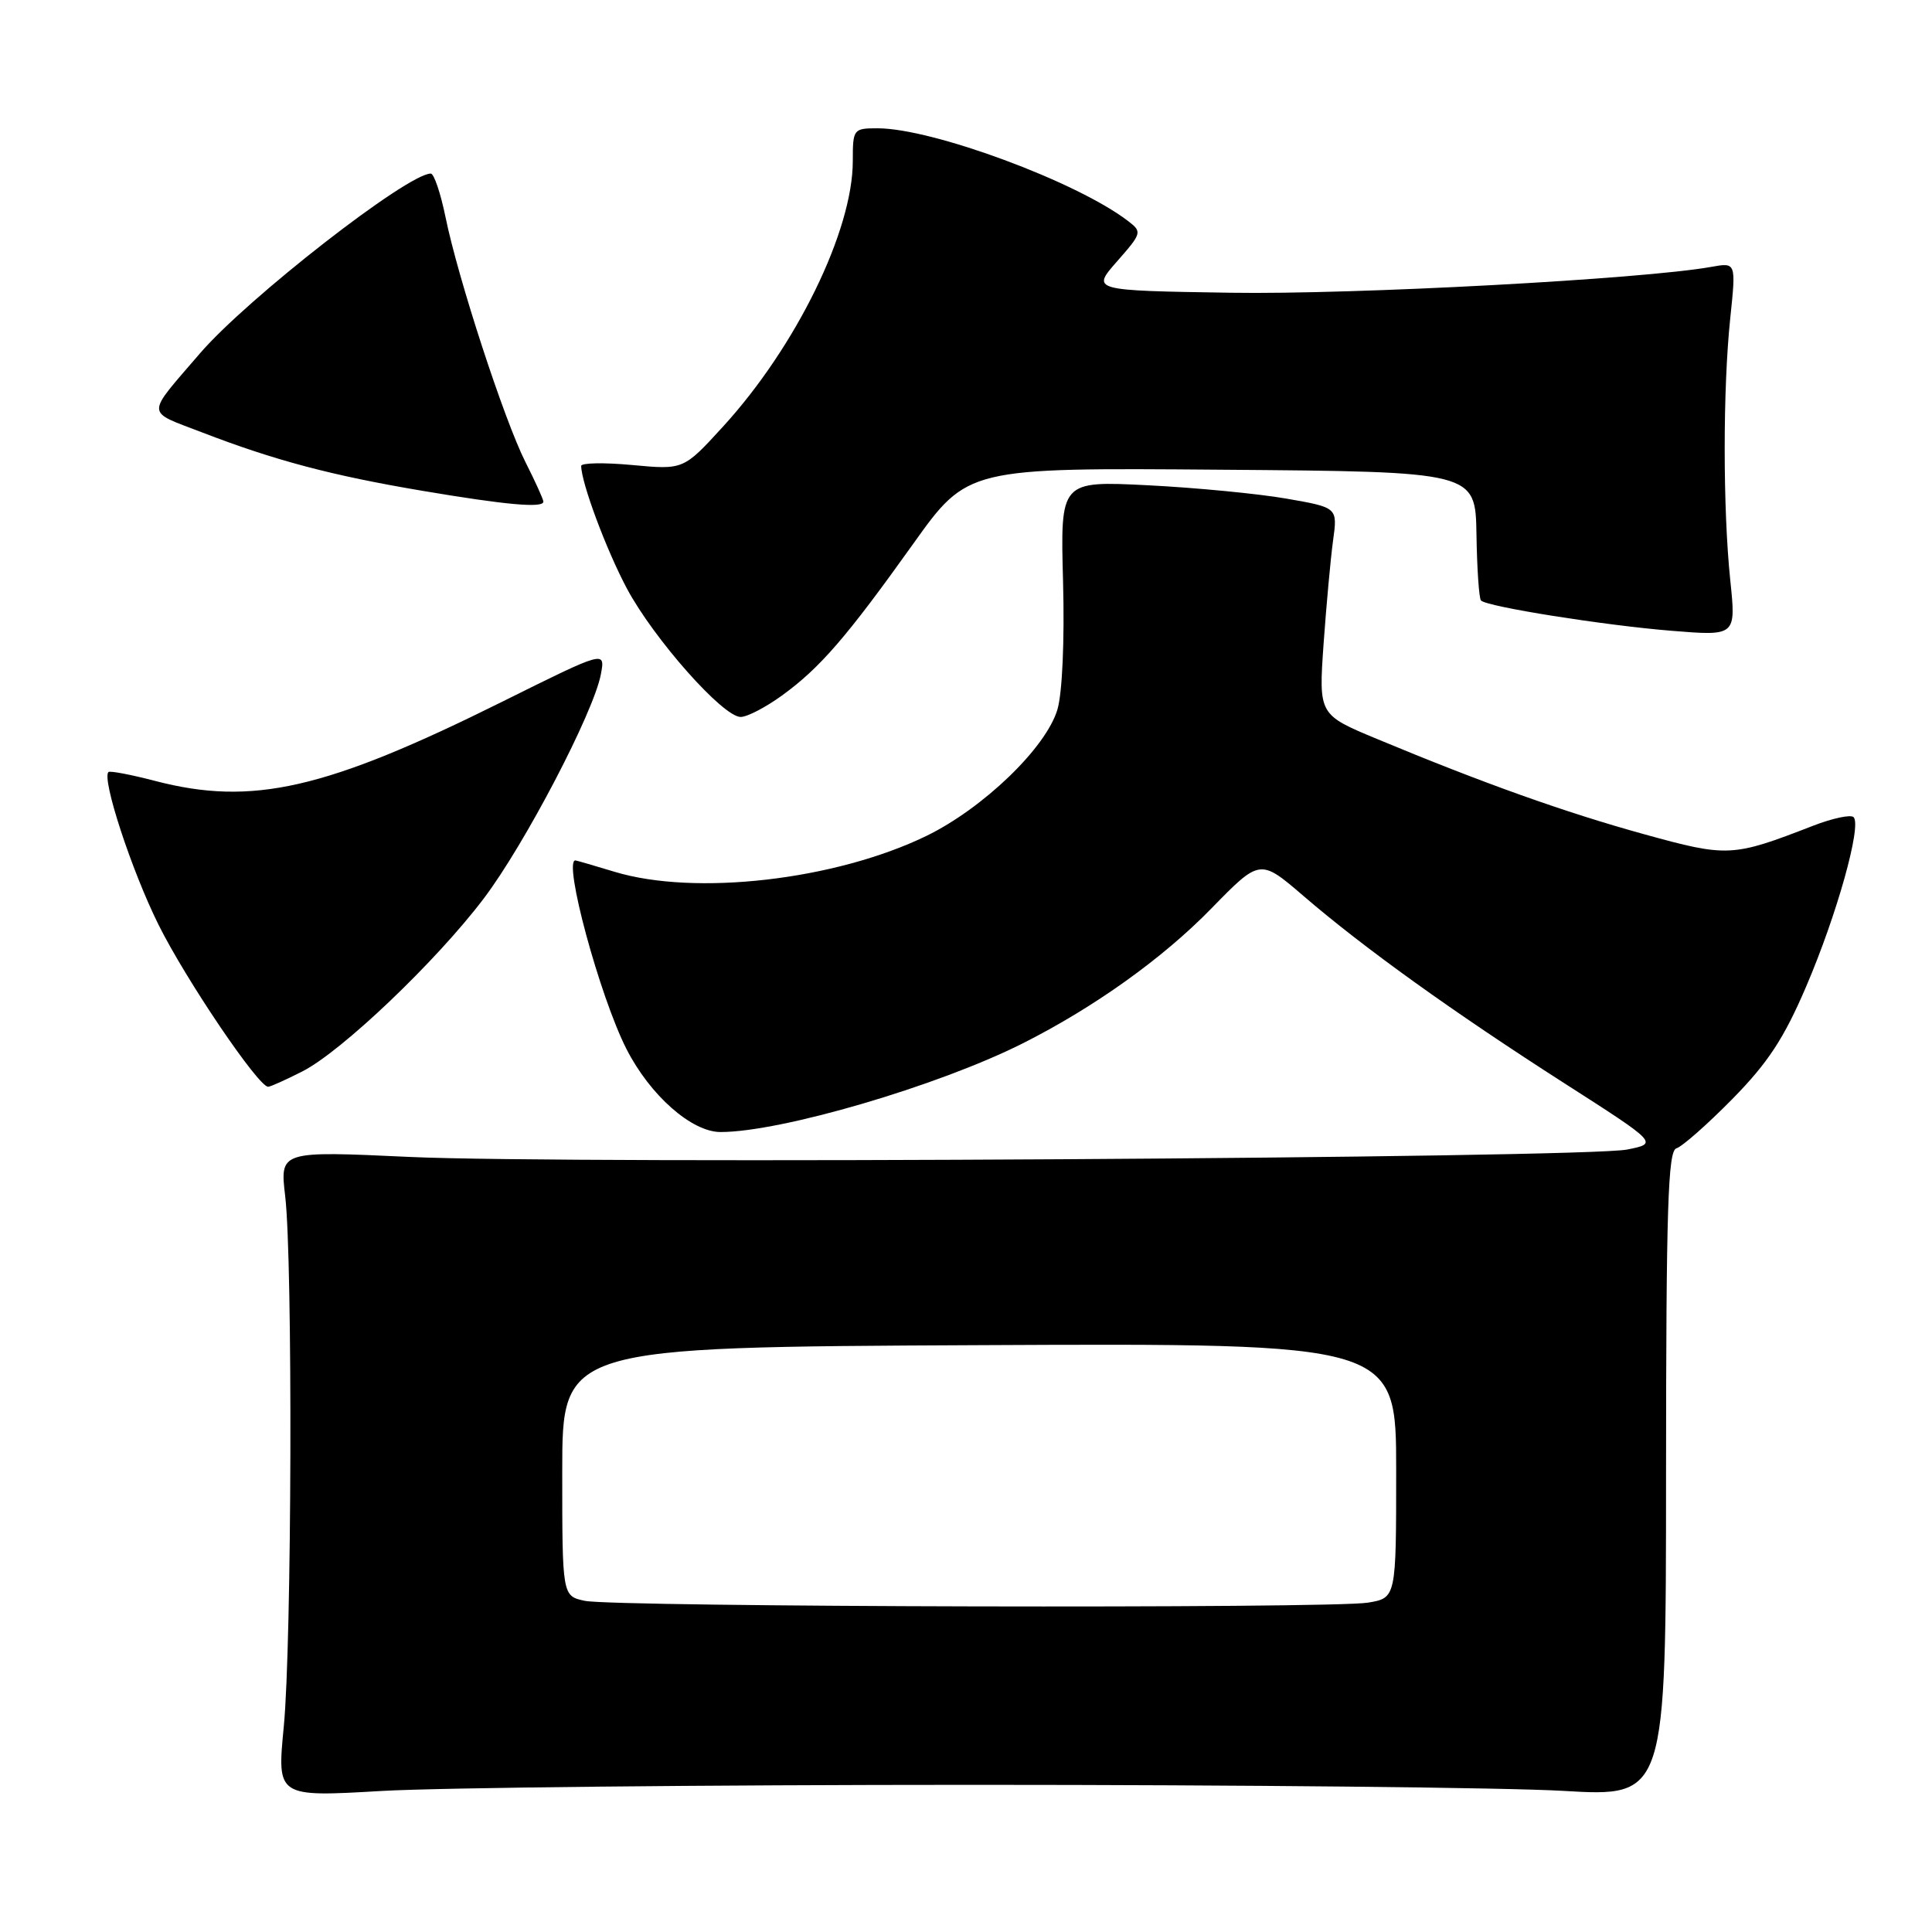 <?xml version="1.0" encoding="UTF-8" standalone="no"?>
<!DOCTYPE svg PUBLIC "-//W3C//DTD SVG 1.1//EN" "http://www.w3.org/Graphics/SVG/1.1/DTD/svg11.dtd" >
<svg xmlns="http://www.w3.org/2000/svg" xmlns:xlink="http://www.w3.org/1999/xlink" version="1.1" viewBox="0 0 256 256">
 <g >
 <path fill="currentColor"
d=" M 129.00 236.50 C 164.48 236.50 199.63 236.86 207.13 237.30 C 220.75 238.10 220.75 238.10 220.76 195.34 C 220.77 160.08 221.01 152.50 222.13 152.16 C 222.89 151.94 226.22 149.00 229.54 145.63 C 234.27 140.82 236.38 137.60 239.33 130.71 C 243.40 121.21 246.71 109.38 245.61 108.28 C 245.24 107.90 242.81 108.42 240.21 109.43 C 229.54 113.57 228.93 113.60 217.82 110.53 C 207.36 107.64 196.54 103.78 182.47 97.92 C 174.73 94.70 174.73 94.70 175.38 85.33 C 175.75 80.18 176.31 74.01 176.64 71.61 C 177.24 67.25 177.24 67.25 170.46 66.07 C 166.73 65.42 158.46 64.62 152.09 64.30 C 140.50 63.72 140.50 63.72 140.86 77.04 C 141.07 84.93 140.76 91.85 140.11 94.03 C 138.59 99.10 130.28 107.10 122.74 110.77 C 110.68 116.62 92.10 118.76 81.41 115.51 C 78.71 114.69 76.39 114.02 76.25 114.01 C 74.57 113.94 79.47 132.04 83.01 139.00 C 86.14 145.14 91.65 150.00 95.48 150.00 C 103.49 150.00 124.29 143.90 135.50 138.26 C 144.97 133.49 154.04 127.01 160.49 120.40 C 166.96 113.77 166.96 113.77 172.73 118.73 C 180.73 125.61 192.51 134.07 207.23 143.50 C 219.72 151.50 219.72 151.50 215.61 152.32 C 209.90 153.46 75.35 154.28 54.29 153.30 C 37.08 152.50 37.08 152.50 37.79 158.50 C 38.80 167.08 38.67 217.76 37.60 228.81 C 36.70 238.12 36.70 238.12 50.60 237.31 C 58.25 236.87 93.52 236.50 129.00 236.50 Z  M 40.08 141.96 C 45.29 139.30 57.78 127.40 64.09 119.07 C 69.51 111.92 78.67 94.40 79.62 89.34 C 80.21 86.19 80.21 86.19 66.53 92.99 C 43.13 104.62 33.43 106.83 20.57 103.48 C 17.35 102.64 14.56 102.11 14.37 102.30 C 13.46 103.21 17.43 115.33 20.99 122.50 C 24.60 129.78 34.22 144.00 35.53 144.00 C 35.83 144.00 37.88 143.08 40.08 141.96 Z  M 103.60 92.17 C 108.64 88.52 112.16 84.45 120.99 72.08 C 128.21 61.97 128.21 61.97 161.85 62.24 C 195.50 62.50 195.50 62.50 195.64 70.80 C 195.71 75.37 195.98 79.31 196.24 79.57 C 197.06 80.40 212.58 82.86 221.46 83.58 C 230.04 84.28 230.04 84.28 229.27 76.89 C 228.29 67.44 228.28 51.57 229.27 42.14 C 230.04 34.77 230.04 34.77 226.77 35.36 C 217.70 36.99 179.39 39.05 163.06 38.79 C 144.62 38.50 144.62 38.50 148.01 34.64 C 151.32 30.87 151.36 30.73 149.45 29.27 C 142.67 24.07 123.55 17.00 116.29 17.00 C 113.07 17.00 113.00 17.10 113.00 21.34 C 113.00 30.57 105.49 45.93 95.80 56.53 C 90.57 62.25 90.57 62.25 83.79 61.62 C 80.05 61.27 77.00 61.33 77.01 61.74 C 77.04 64.02 80.34 72.86 83.06 77.97 C 86.62 84.64 95.79 95.00 98.14 95.00 C 99.00 95.00 101.45 93.73 103.60 92.17 Z  M 72.00 66.47 C 72.00 66.17 70.93 63.81 69.62 61.22 C 66.80 55.62 60.68 36.87 59.03 28.75 C 58.38 25.59 57.51 23.00 57.08 23.00 C 53.99 23.00 32.76 39.54 26.49 46.83 C 19.24 55.27 19.22 54.38 26.76 57.29 C 36.44 61.02 43.92 63.00 55.94 65.03 C 67.07 66.91 72.00 67.35 72.00 66.47 Z  M 77.50 212.12 C 74.50 211.48 74.50 211.48 74.50 194.99 C 74.50 178.50 74.50 178.50 129.75 178.24 C 185.00 177.98 185.00 177.98 185.00 194.86 C 185.00 211.74 185.00 211.74 181.25 212.36 C 176.33 213.17 81.39 212.95 77.50 212.12 Z "/>
</g>
</svg>